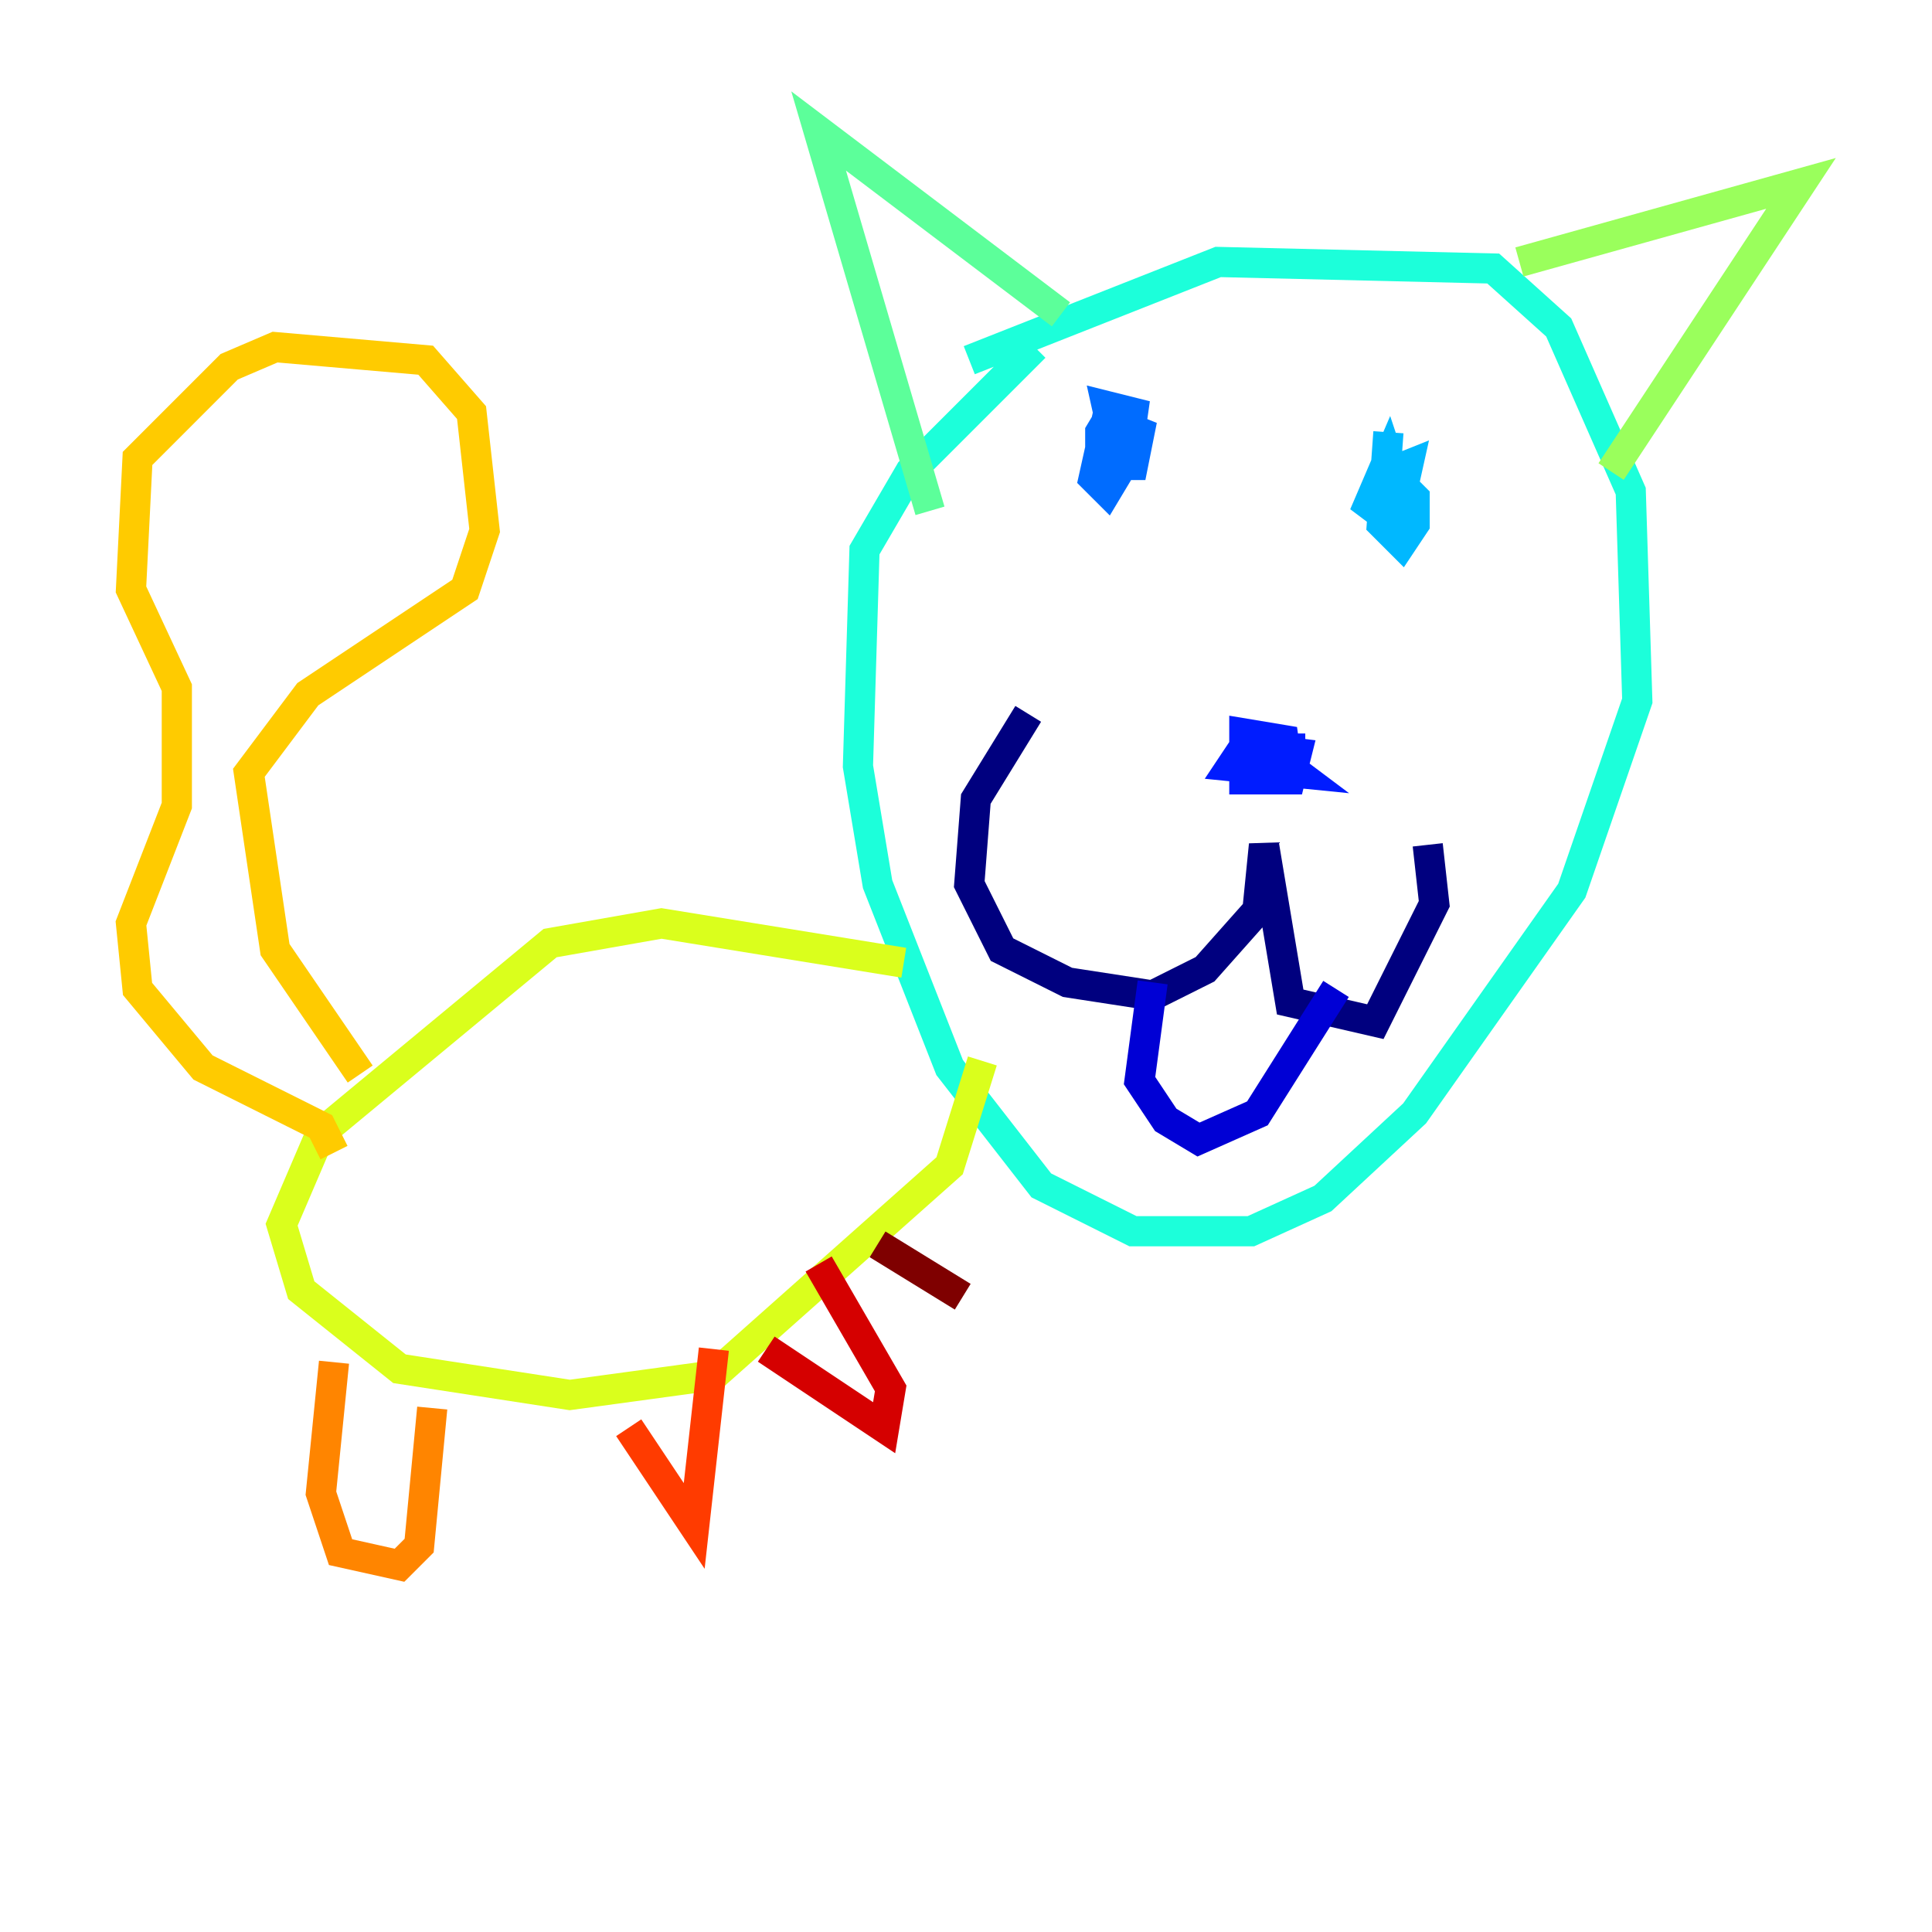 <?xml version="1.0" encoding="utf-8" ?>
<svg baseProfile="tiny" height="128" version="1.2" viewBox="0,0,128,128" width="128" xmlns="http://www.w3.org/2000/svg" xmlns:ev="http://www.w3.org/2001/xml-events" xmlns:xlink="http://www.w3.org/1999/xlink"><defs /><polyline fill="none" points="68.122,47.295 64.651,52.936 64.217,58.576 66.386,62.915 70.725,65.085 76.366,65.953 79.837,64.217 83.308,60.312 83.742,55.973 85.478,66.386 91.119,67.688 95.024,59.878 94.59,55.973" stroke="#00007f" stroke-width="2" /><polyline fill="none" points="76.366,65.085 75.498,71.593 77.234,74.197 79.403,75.498 83.308,73.763 88.515,65.519" stroke="#0000d5" stroke-width="2" /><polyline fill="none" points="85.478,48.597 85.478,52.068 85.044,49.031 82.441,48.597 82.441,51.634 85.478,51.634 85.912,49.898 82.441,49.464 81.573,50.766 85.912,51.2 84.176,49.898" stroke="#001cff" stroke-width="2" /><polyline fill="none" points="74.197,26.468 72.895,28.637 72.895,30.807 75.064,30.807 75.498,28.637 73.329,27.77 72.461,31.675 73.329,32.542 74.63,30.373 75.064,27.336 73.329,26.902 74.197,30.807 74.197,28.203 75.064,29.939" stroke="#006cff" stroke-width="2" /><polyline fill="none" points="91.986,28.637 91.552,34.712 92.854,36.014 93.722,34.712 93.722,32.976 91.986,31.241 91.552,32.976 92.854,32.976 91.986,30.373 90.685,33.41 92.42,34.712 93.288,30.807 91.119,31.675" stroke="#00b8ff" stroke-width="2" /><polyline fill="none" points="68.556,22.997 60.312,31.241 57.275,36.447 56.841,50.766 58.142,58.576 62.915,70.725 68.99,78.536 75.064,81.573 82.875,81.573 87.647,79.403 93.722,73.763 104.136,59.01 108.475,46.427 108.041,32.542 103.268,21.695 98.929,17.79 80.705,17.356 64.217,23.864" stroke="#1cffda" stroke-width="2" /><polyline fill="none" points="70.291,20.827 54.237,8.678 61.614,33.844" stroke="#5cff9a" stroke-width="2" /><polyline fill="none" points="100.664,17.356 119.322,12.149 106.739,31.241" stroke="#9aff5c" stroke-width="2" /><polyline fill="none" points="59.878,63.783 43.824,61.18 36.447,62.481 21.261,75.064 18.658,81.139 19.959,85.478 26.468,90.685 37.749,92.42 47.295,91.119 62.915,77.234 65.085,70.291" stroke="#daff1c" stroke-width="2" /><polyline fill="none" points="23.864,71.159 18.224,62.915 16.488,51.2 20.393,45.993 30.807,39.051 32.108,35.146 31.241,27.336 28.203,23.864 18.224,22.997 15.186,24.298 9.112,30.373 8.678,39.051 11.715,45.559 11.715,53.37 8.678,61.18 9.112,65.519 13.451,70.725 21.261,74.63 22.129,76.366" stroke="#ffcb00" stroke-width="2" /><polyline fill="none" points="22.129,90.251 21.261,98.929 22.563,102.834 26.468,103.702 27.77,102.4 28.637,93.288" stroke="#ff8500" stroke-width="2" /><polyline fill="none" points="41.654,94.59 45.993,101.098 47.295,89.383" stroke="#ff3b00" stroke-width="2" /><polyline fill="none" points="50.766,89.383 58.576,94.59 59.01,91.986 54.237,83.742" stroke="#d50000" stroke-width="2" /><polyline fill="none" points="58.142,82.441 63.783,85.912" stroke="#7f0000" stroke-width="2" /></svg>